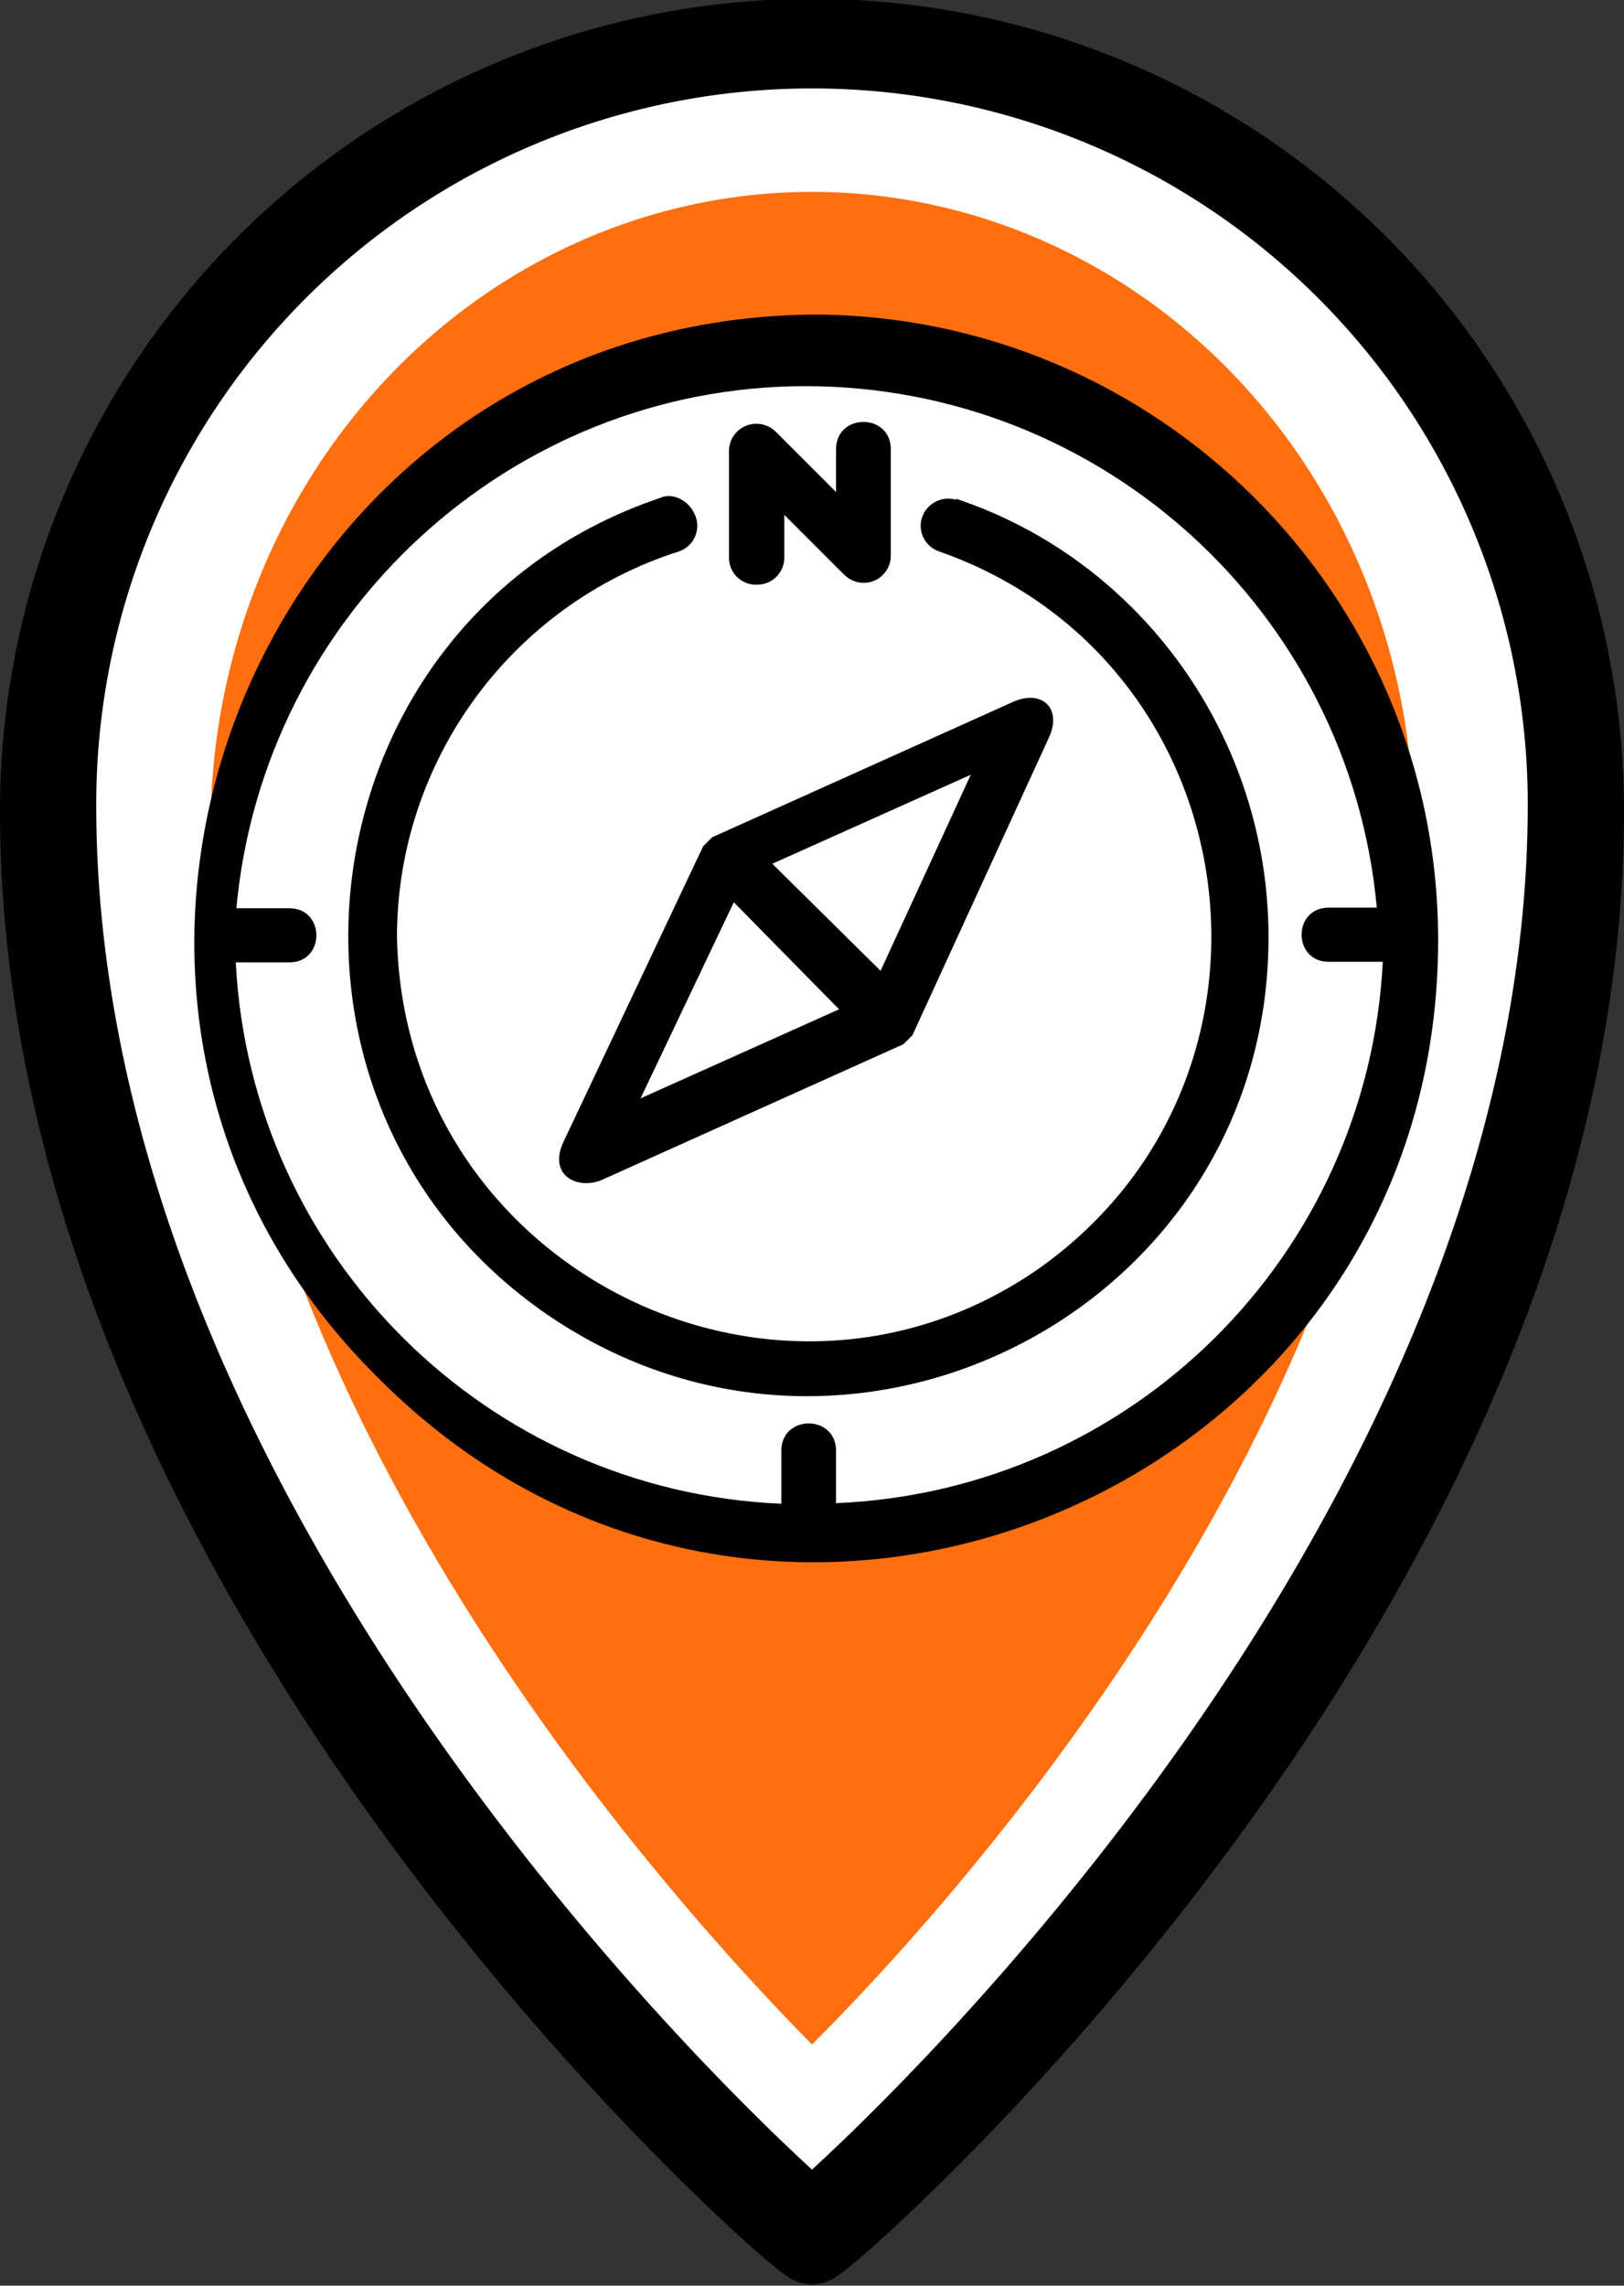 <svg xmlns="http://www.w3.org/2000/svg" data-name="Layer 1" height="38" viewBox="0 0 27 38" width="27" version="1.1"><rect x="0" y="0" width="27" height="38" fill="#333333" stroke="none"/><title>pin-activity</title><g transform="translate(0 -.120)"><path d="m13.5 38.1a0.79 0.788 0 0 1 -0.5 -0.2c-0.6-0.4-13-11.3-13-24.3a13.5 13.5 0 0 1 27 0c0 13-12.4 23.9-13 24.3a0.79 0.788 0 0 1 -0.5 0.2z" stroke-width=".998"/><path d="m13.5 1.59a11.9 11.9 0 0 0 -11.9 11.9c-0.01 10.9 9.5 20.5 11.9 22.7 2.4-2.2 11.9-11.8 11.9-22.7a11.9 11.9 0 0 0 -11.9 -11.9z" fill="#fff"/><path d="m13.5 3.31a10 10.6 0 0 0 -10 10.6c0 9.64 8.03 18.2 10 20.2 1.99-1.99 10-10.5 10-20.2a10 10.6 0 0 0 -10 -10.6z" fill-opacity=".941" fill="#f60"/></g><path d="m13.5 5.23c-9.22 0.1-13.7 11.3-7.19 17.7 6.49 6.5 17.6 1.9 17.6-7.3 0-5.77-4.7-10.4-10.4-10.4z"/><path fill="#fff" d="m13.9 25v-0.88c0-0.607-0.91-0.607-0.91 0v0.88c-4.89-0.21-8.82-4.11-9.07-9h0.89c0.6 0 0.6-0.9 0-0.9h-0.88c0.45-4.9 4.57-8.68 9.46-8.68 4.93 0 9.05 3.76 9.5 8.67h-0.8c-0.6 0-0.6 0.9 0 0.9h0.9c-0.249 4.89-4.18 8.79-9.08 9z"/><path d="m15.9 8.31c-0.237-0.073-0.489 0.056-0.57 0.29-0.079 0.238 0.052 0.494 0.29 0.57 5.17 1.82 6.14 8.71 1.68 11.9-4.4 3.1-10.6 0-10.7-5.5 0.004-2.92 1.9-5.51 4.68-6.4 0.238-0.076 0.369-0.332 0.29-0.57-0.1-0.29-0.4-0.42-0.6-0.32-5.89 1.99-7.04 9.89-1.98 13.5 5.08 3.6 12.1 0 12.1-6.2 0-3.3-2.1-6.26-5.2-7.29z"/><path d="m12.6 9.72c0.245-0.005 0.44-0.205 0.44-0.45v-0.71l1 1c0.086 0.083 0.2 0.13 0.32 0.13 0.249 0 0.45-0.201 0.45-0.45v-1.77c0-0.607-0.91-0.607-0.91 0v0.71l-1-1c-0.131-0.131-0.328-0.171-0.5-0.1-0.17 0.07-0.281 0.236-0.28 0.42v1.8c0.016 0.249 0.231 0.437 0.48 0.42z"/><path d="m12.2 15 1.75 1.78-3.3 1.48zm3.94-2.12-1.5 3.26-1.8-1.78zm-6.12 6.73 5-2.25 0.15-0.15 2.27-4.95c0.223-0.487-0.121-0.805-0.6-0.59l-5 2.25-0.15 0.15-2.32 4.91c-0.269 0.569 0.244 0.813 0.65 0.63z"/></svg>

